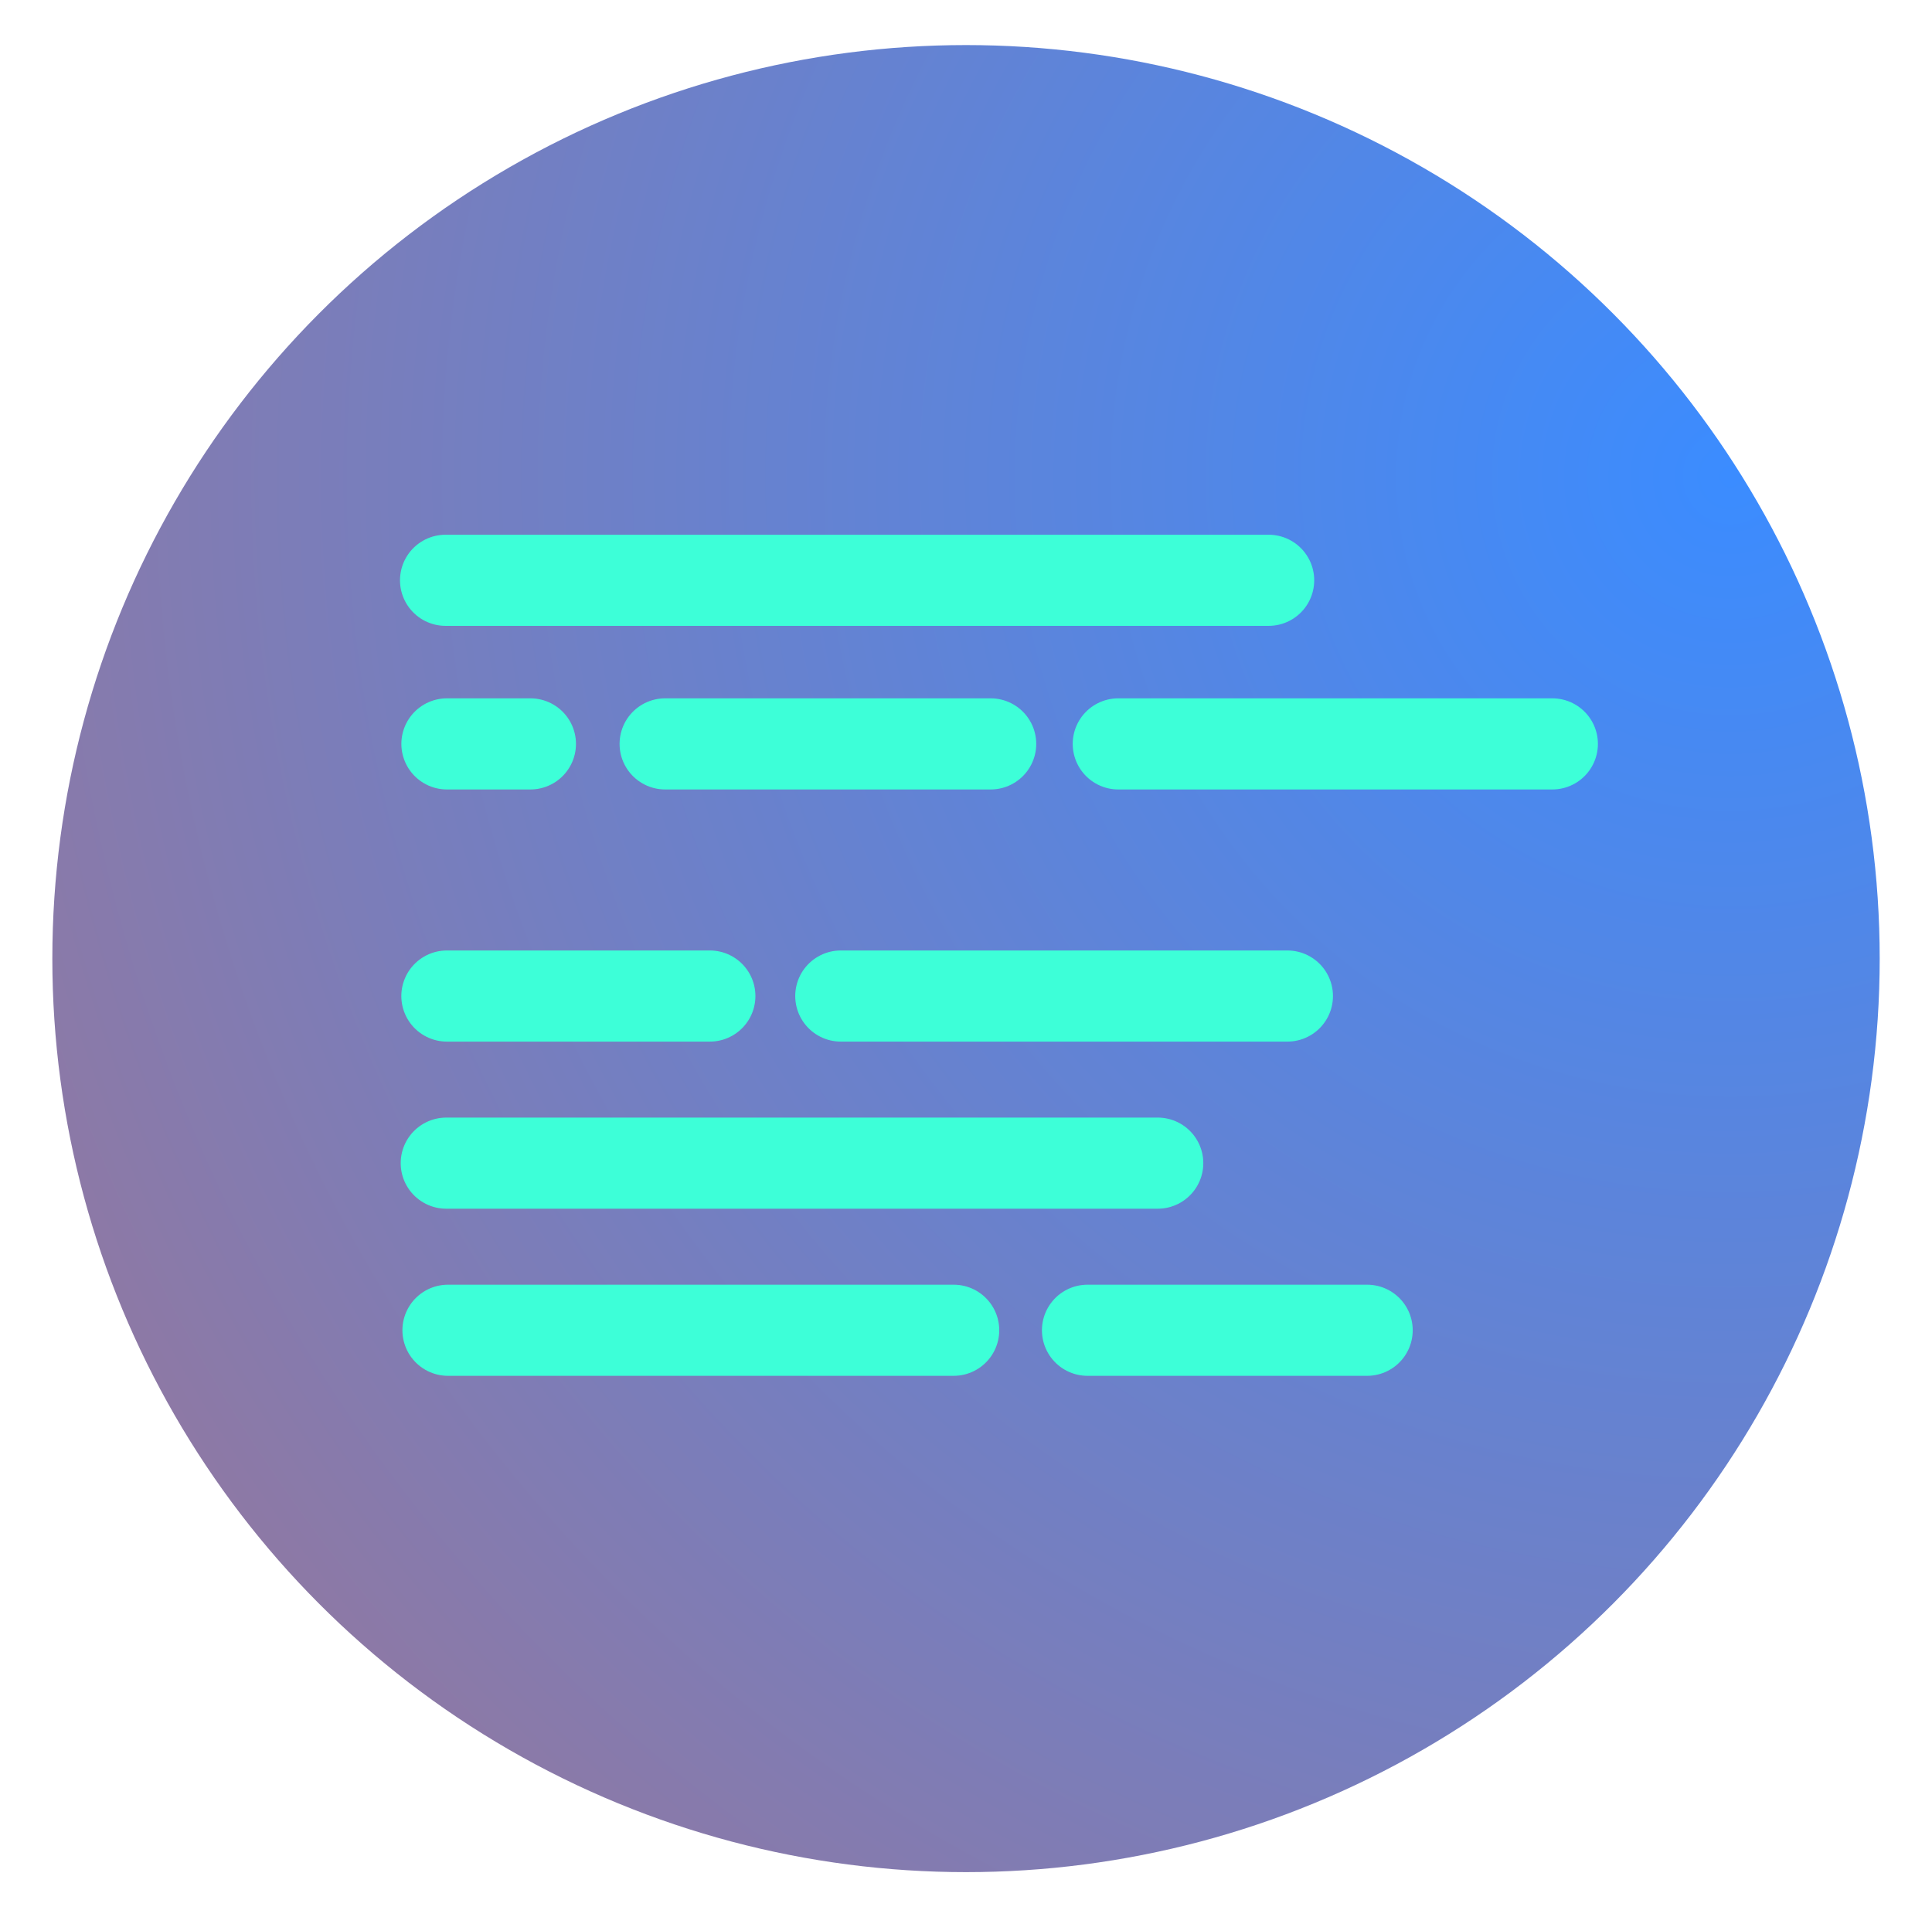 <?xml version="1.0" encoding="UTF-8"?>
<svg id="Layer_1" data-name="Layer 1" xmlns="http://www.w3.org/2000/svg" xmlns:xlink="http://www.w3.org/1999/xlink" viewBox="0 0 551.15 547.02">
  <defs>
    <style>
      .cls-1 {
        fill: url(#radial-gradient);
        stroke-width: 0px;
      }

      .cls-2 {
        fill: none;
        stroke: #3dffd8;
        stroke-linecap: round;
        stroke-linejoin: round;
        stroke-width: 26px;
      }
    </style>
    <radialGradient id="radial-gradient" cx="493.67" cy="135.98" fx="493.67" fy="135.98" r="544.51" gradientUnits="userSpaceOnUse">
      <stop offset="0" stop-color="#3b8cff"/>
      <stop offset="1" stop-color="#9178a1"/>
    </radialGradient>
  </defs>
  <circle class="cls-1" cx="275.58" cy="273.51" r="260.65"/>
  <g>
    <line class="cls-2" x1="127.5" y1="212.25" x2="151.31" y2="212.25"/>
    <line class="cls-2" x1="319.02" y1="212.25" x2="442.84" y2="212.25"/>
    <line class="cls-2" x1="189.75" y1="212.25" x2="282.61" y2="212.25"/>
    <line class="cls-2" x1="127.11" y1="165.57" x2="361.91" y2="165.57"/>
    <line class="cls-2" x1="127.31" y1="331.87" x2="330.27" y2="331.87"/>
    <line class="cls-2" x1="127.8" y1="379.55" x2="272.06" y2="379.55"/>
    <line class="cls-2" x1="310.24" y1="379.55" x2="390.01" y2="379.55"/>
    <line class="cls-2" x1="239.86" y1="284.19" x2="367.26" y2="284.19"/>
    <line class="cls-2" x1="127.49" y1="284.19" x2="202.5" y2="284.19"/>
  </g>
</svg>